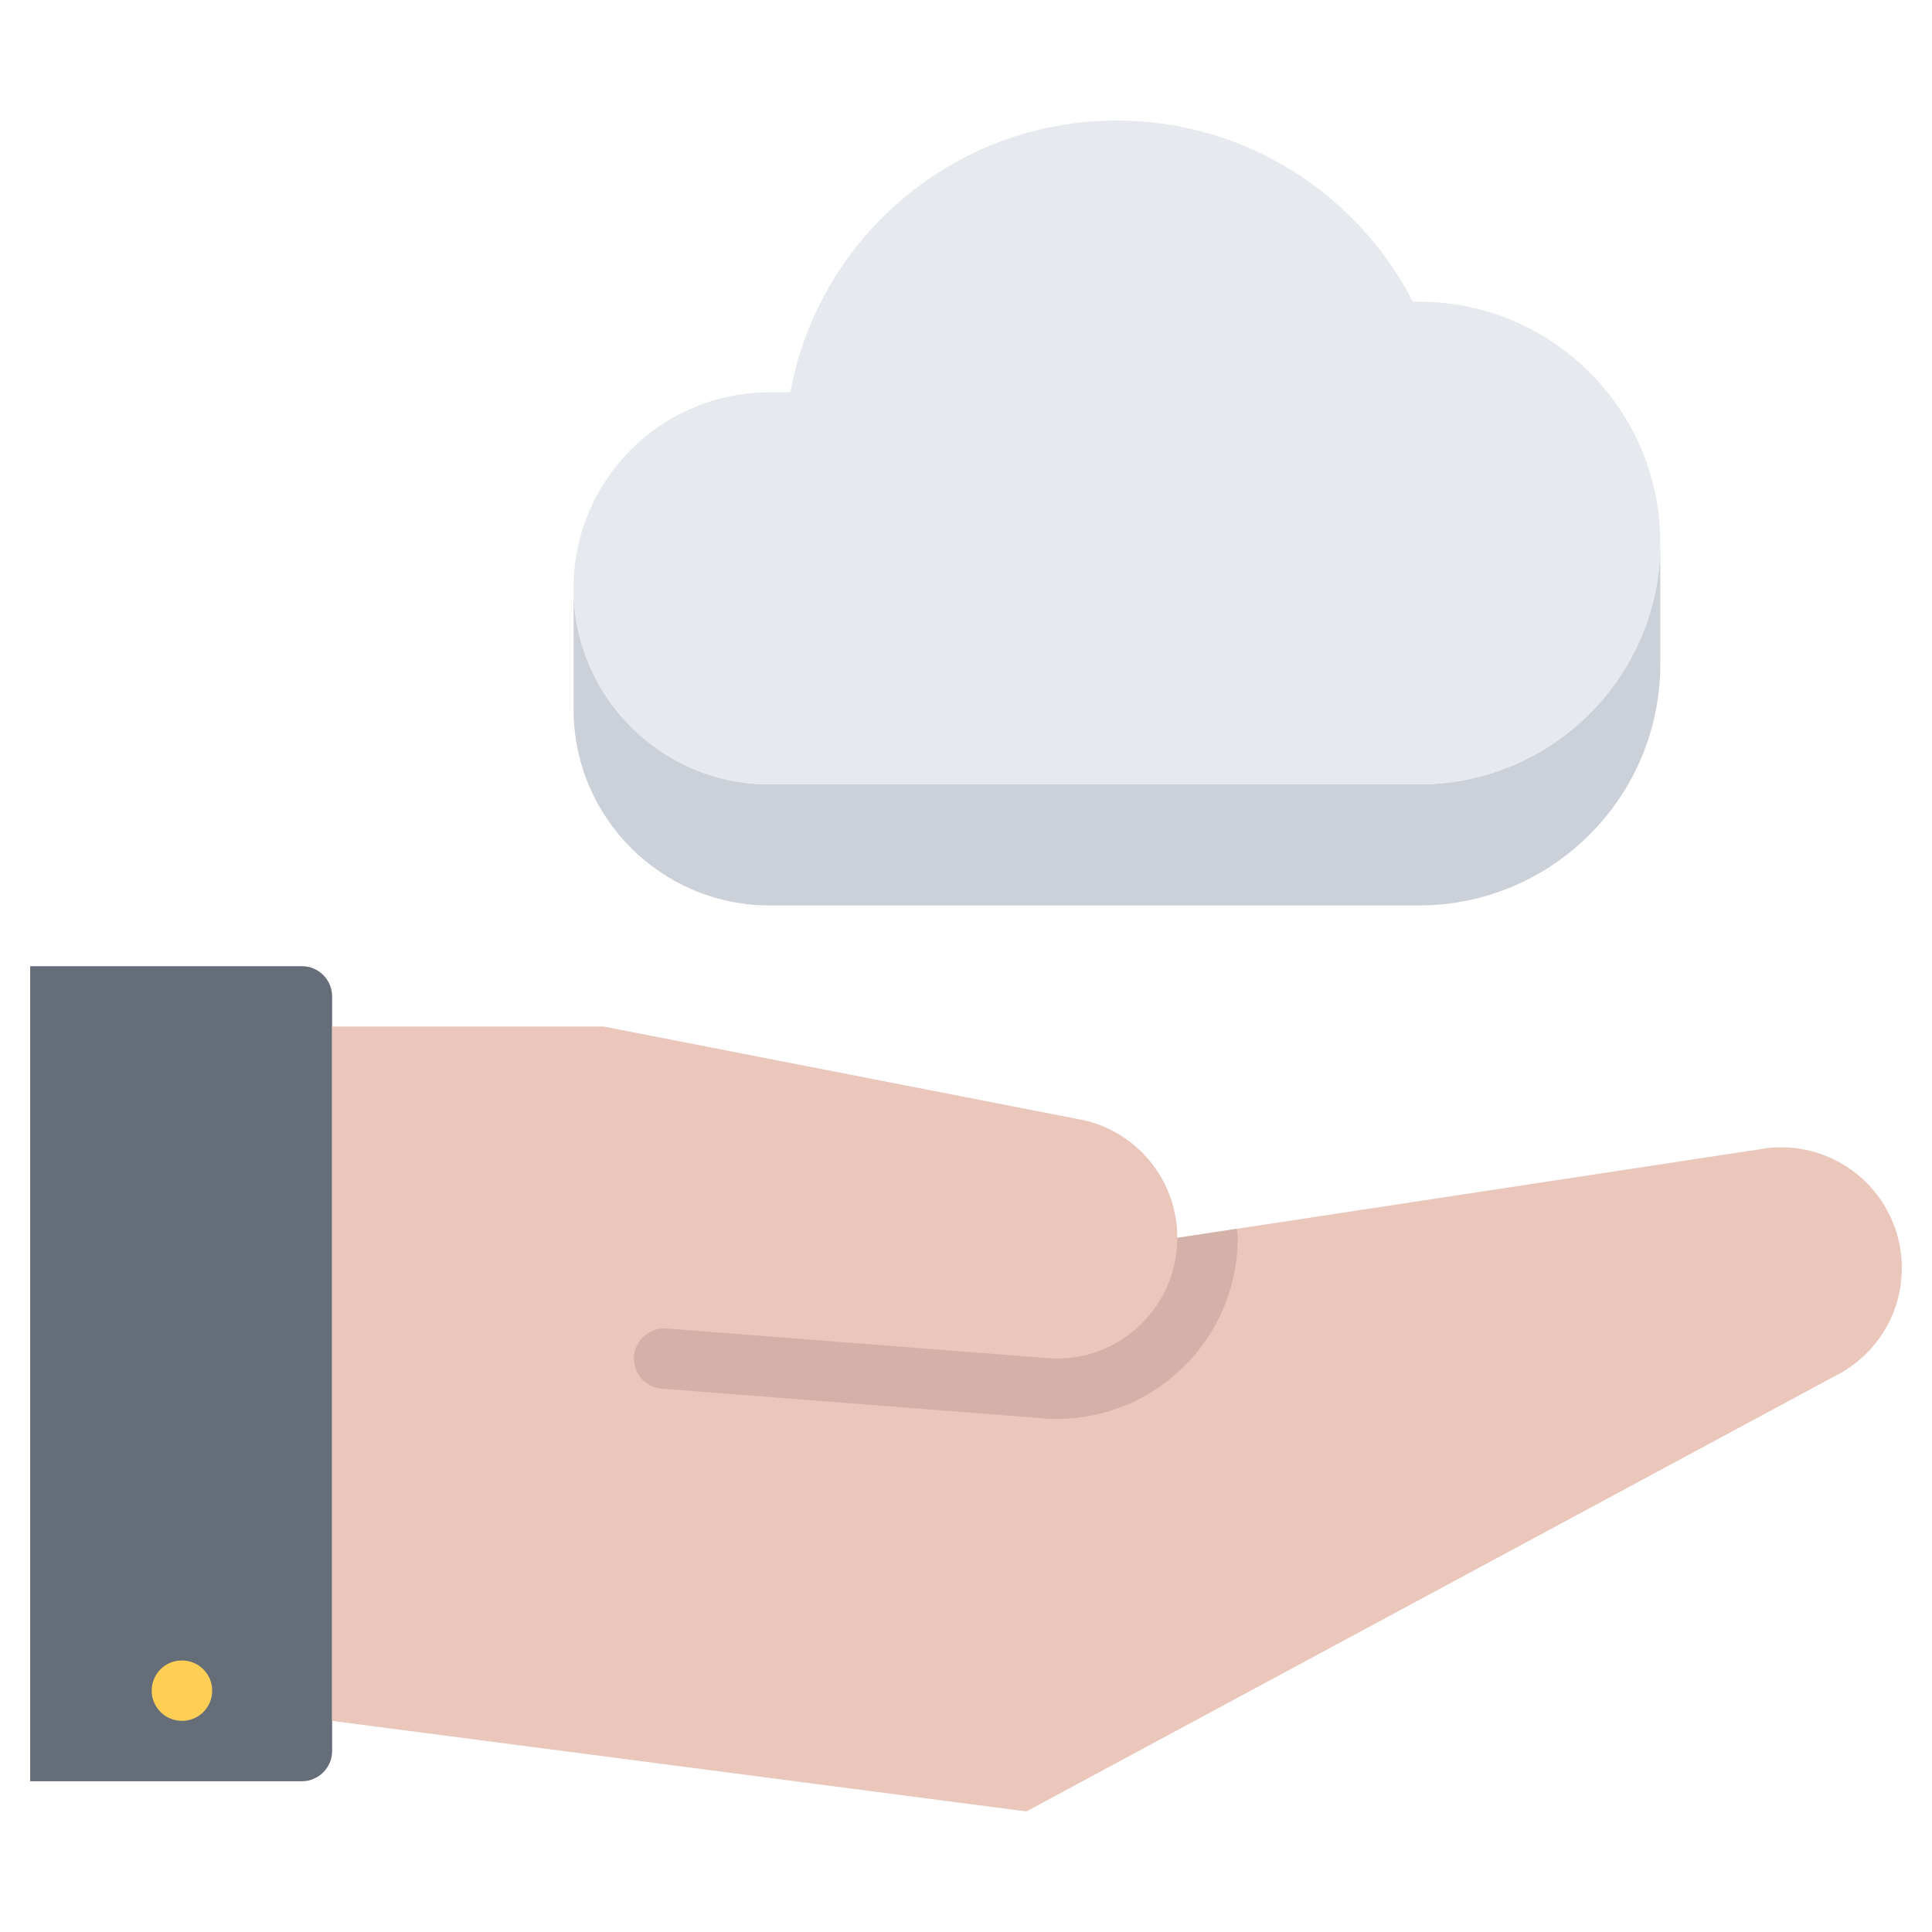 <svg id="icons" enable-background="new 0 0 64 64" height="512" viewBox="0 0 64 64" width="512" xmlns="http://www.w3.org/2000/svg"><path d="m10.002 32.006h-9.002v27h9.002c.549 0 1-.451 1-1 0-.551 0-1.451 0-2v-21c0-.551 0-1.451 0-2 0-.551-.451-1-1-1z" fill="#656d78"/><path d="m39 41.006 19.32-2.939c.219-.041.449-.061.68-.061 2.209 0 4 1.789 4 4 0 1.48-.801 2.77-2 3.461l-27 14.539-23-3v-23h9l15.689 3.061c1.881.32 3.311 1.958 3.311 3.939z" fill="#eac6bb"/><path d="m6.029 57.006c-.553 0-1.004-.447-1.004-1s.441-1 .994-1h.01c.553 0 1 .447 1 1s-.447 1-1 1z" fill="#ffce54"/><path d="m40.973 40.705-1.973.301c0 2.209-1.791 4-4 4-.113 0-.227-.01-.338-.018-.002-.002-.002-.002-.004-.002l-12.58-.979c-.547-.035-1.031.371-1.076.92-.041.551.369 1.031.92 1.074l12.484.971v.004c.197.02.396.029.594.029 3.309 0 6-2.691 6-6 0-.103-.021-.198-.027-.3z" fill="#d3b1a9"/><path d="m55 21.994c0 4.41-3.58 8-8 8h-.26-21.24c-3.59 0-6.5-2.91-6.5-6.5v-4.01c0 3.59 2.91 6.5 6.5 6.5h21.24.26c4.42 0 8-3.58 8-8z" fill="#ccd1d9"/><path d="m47 9.994c4.42 0 8 3.58 8 7.99 0 4.42-3.58 8-8 8h-.26-21.24c-3.59 0-6.5-2.91-6.5-6.5s2.91-6.49 6.5-6.49h.68c.94-5.119 5.42-9 10.82-9 4.27 0 7.98 2.441 9.8 6z" fill="#e6e9ed"/></svg>